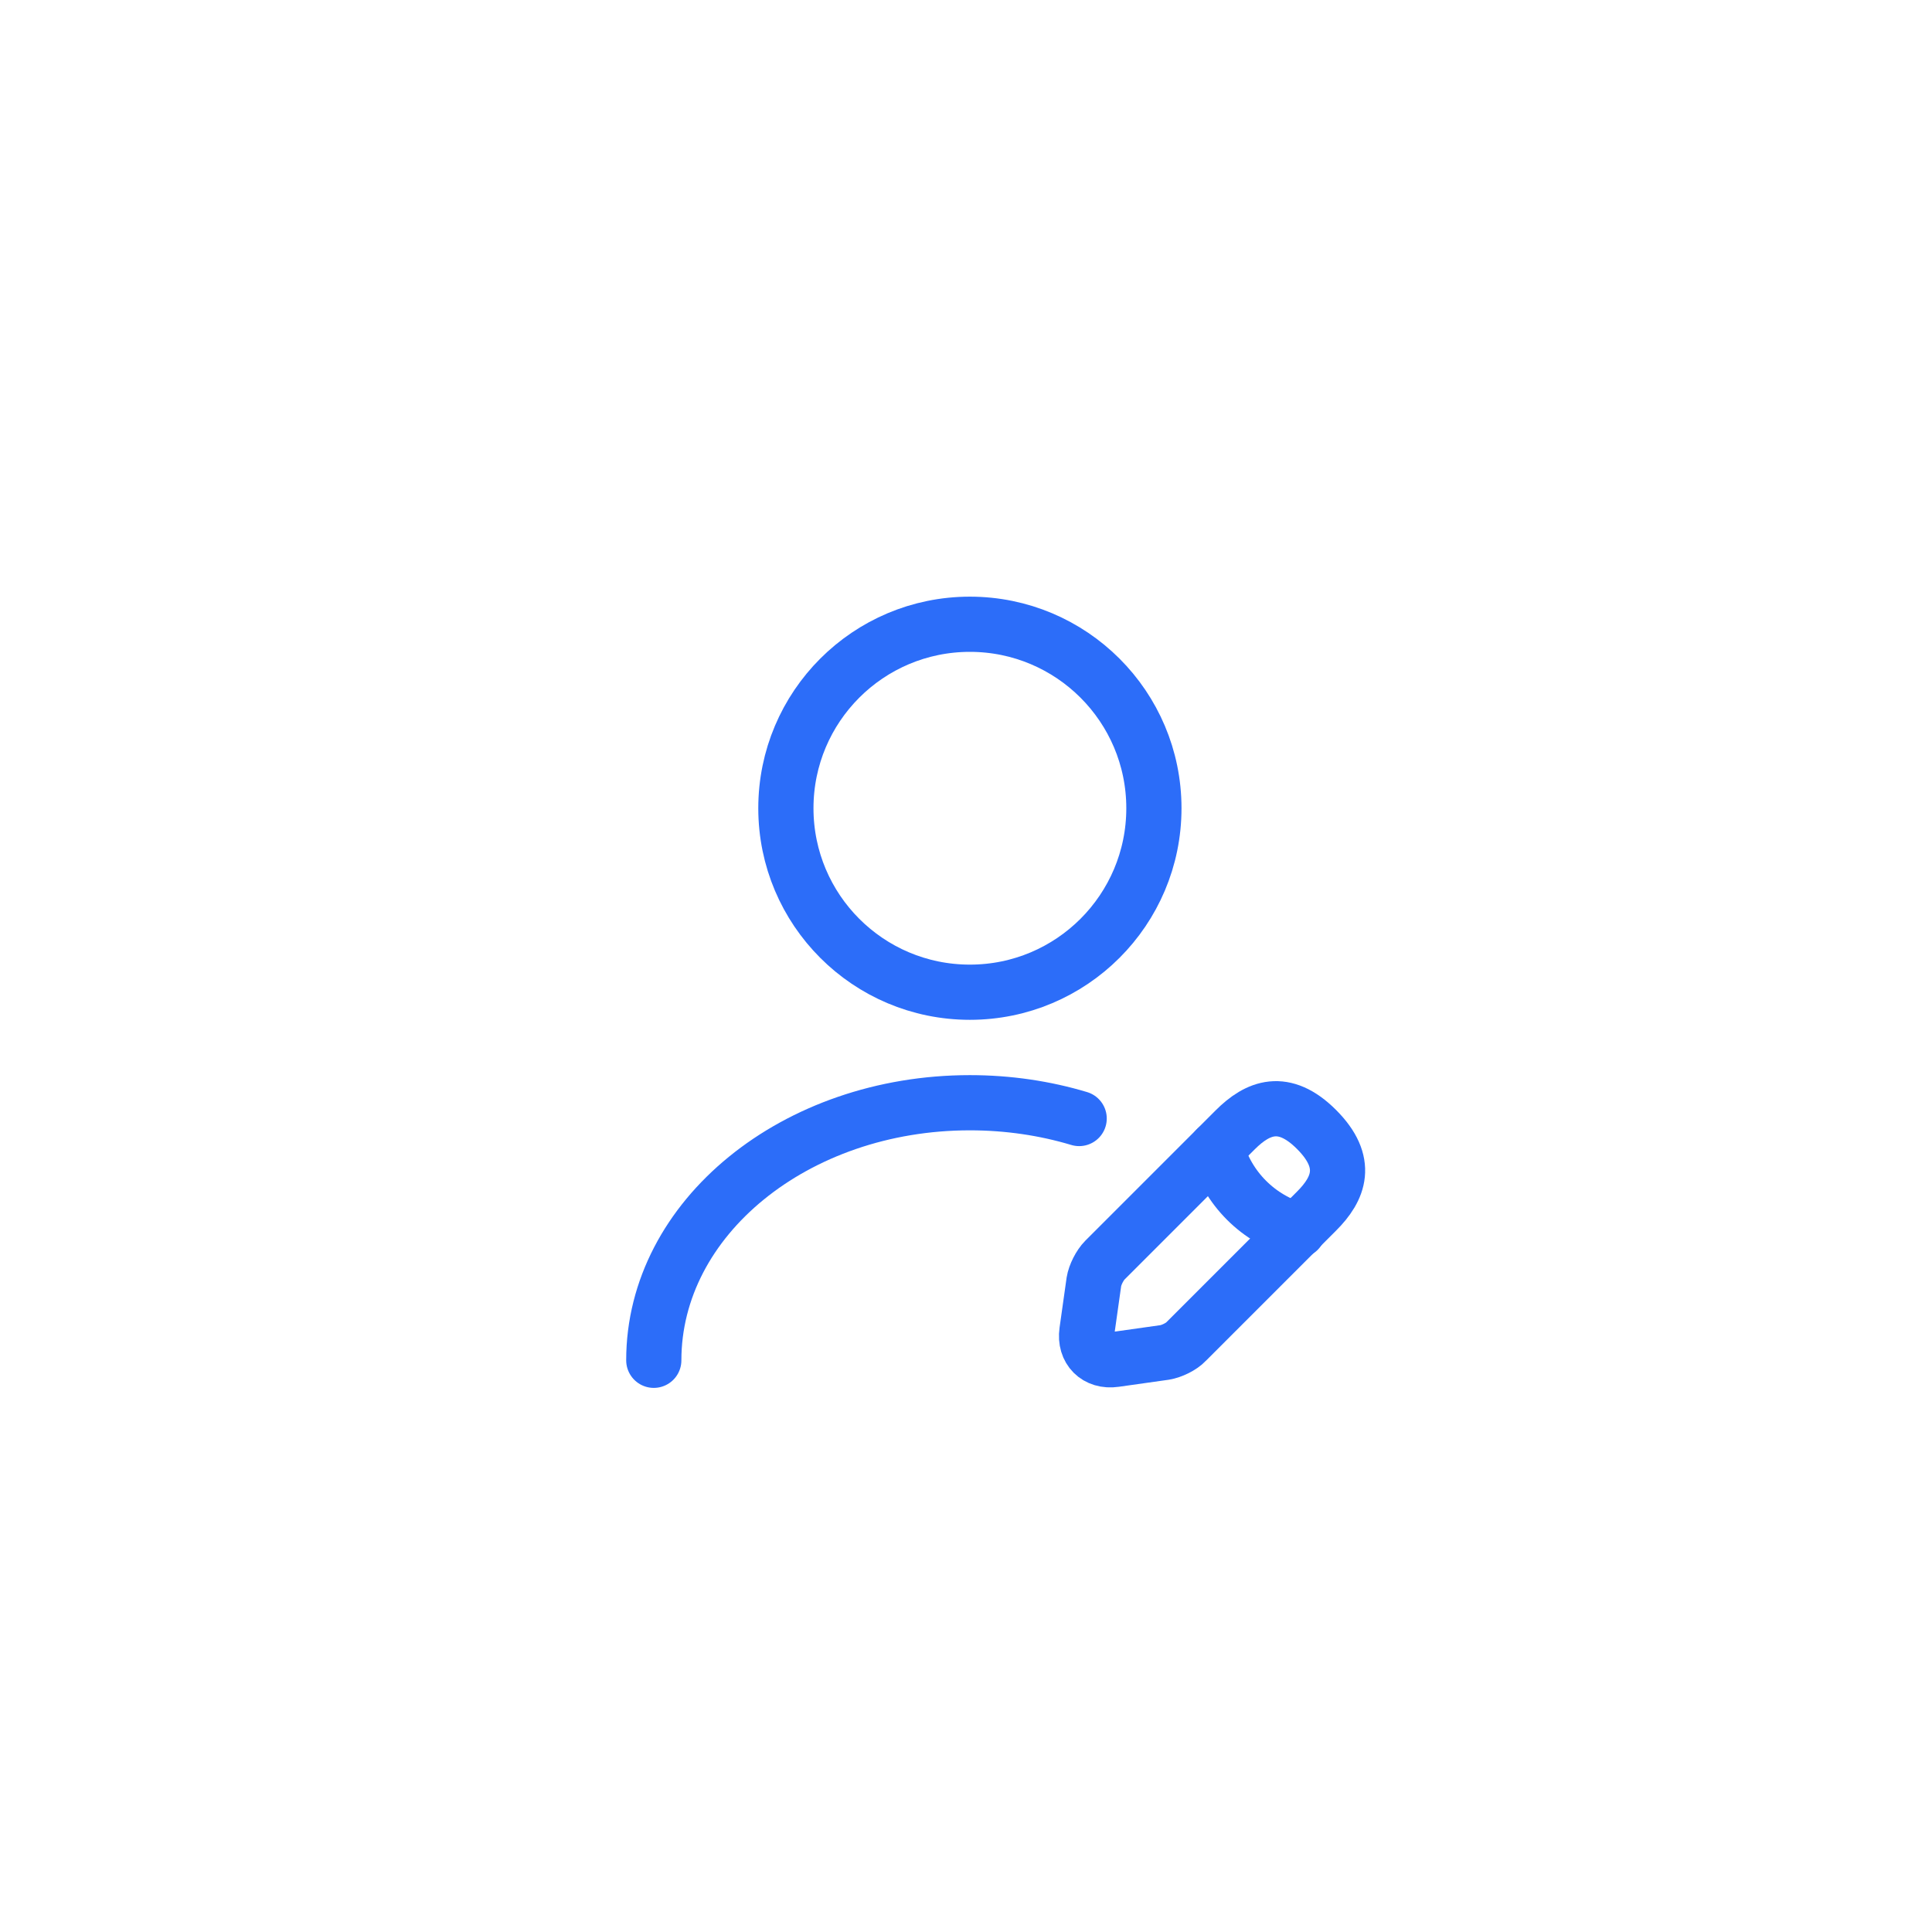 <svg width="35" height="35" viewBox="0 0 35 35" fill="none" xmlns="http://www.w3.org/2000/svg">
<g filter="url(#filter0_d_23595_70575)">
<rect x="5.57" y="5.977" width="24" height="24" rx="12" fill="white"/>
<path d="M17.57 17.975C19.411 17.975 20.904 16.483 20.904 14.642C20.904 12.801 19.411 11.309 17.57 11.309C15.729 11.309 14.237 12.801 14.237 14.642C14.237 16.483 15.729 17.975 17.57 17.975Z" stroke="#2C6DF9" stroke-linecap="round" stroke-linejoin="round"/>
<path d="M22.377 20.468L20.017 22.828C19.924 22.921 19.837 23.095 19.817 23.221L19.69 24.121C19.644 24.448 19.87 24.675 20.197 24.628L21.097 24.501C21.224 24.481 21.404 24.395 21.49 24.301L23.85 21.941C24.257 21.535 24.45 21.061 23.85 20.461C23.257 19.868 22.784 20.061 22.377 20.468Z" stroke="#2C6DF9" stroke-miterlimit="10" stroke-linecap="round" stroke-linejoin="round"/>
<path d="M22.037 20.809C22.237 21.529 22.797 22.089 23.517 22.289" stroke="#2C6DF9" stroke-miterlimit="10" stroke-linecap="round" stroke-linejoin="round"/>
<path d="M11.844 24.643C11.844 22.063 14.41 19.977 17.57 19.977C18.264 19.977 18.93 20.077 19.55 20.263" stroke="#2C6DF9" stroke-linecap="round" stroke-linejoin="round"/>
</g>
<defs>
<filter id="filter0_d_23595_70575" x="0.57" y="0.977" width="34" height="34" filterUnits="userSpaceOnUse" color-interpolation-filters="sRGB">
<feFlood flood-opacity="0" result="BackgroundImageFix"/>
<feColorMatrix in="SourceAlpha" type="matrix" values="0 0 0 0 0 0 0 0 0 0 0 0 0 0 0 0 0 0 127 0" result="hardAlpha"/>
<feOffset/>
<feGaussianBlur stdDeviation="2.5"/>
<feColorMatrix type="matrix" values="0 0 0 0 0 0 0 0 0 0 0 0 0 0 0 0 0 0 0.23 0"/>
<feBlend mode="normal" in2="BackgroundImageFix" result="effect1_dropShadow_23595_70575"/>
<feBlend mode="normal" in="SourceGraphic" in2="effect1_dropShadow_23595_70575" result="shape"/>
</filter>
</defs>
</svg>
